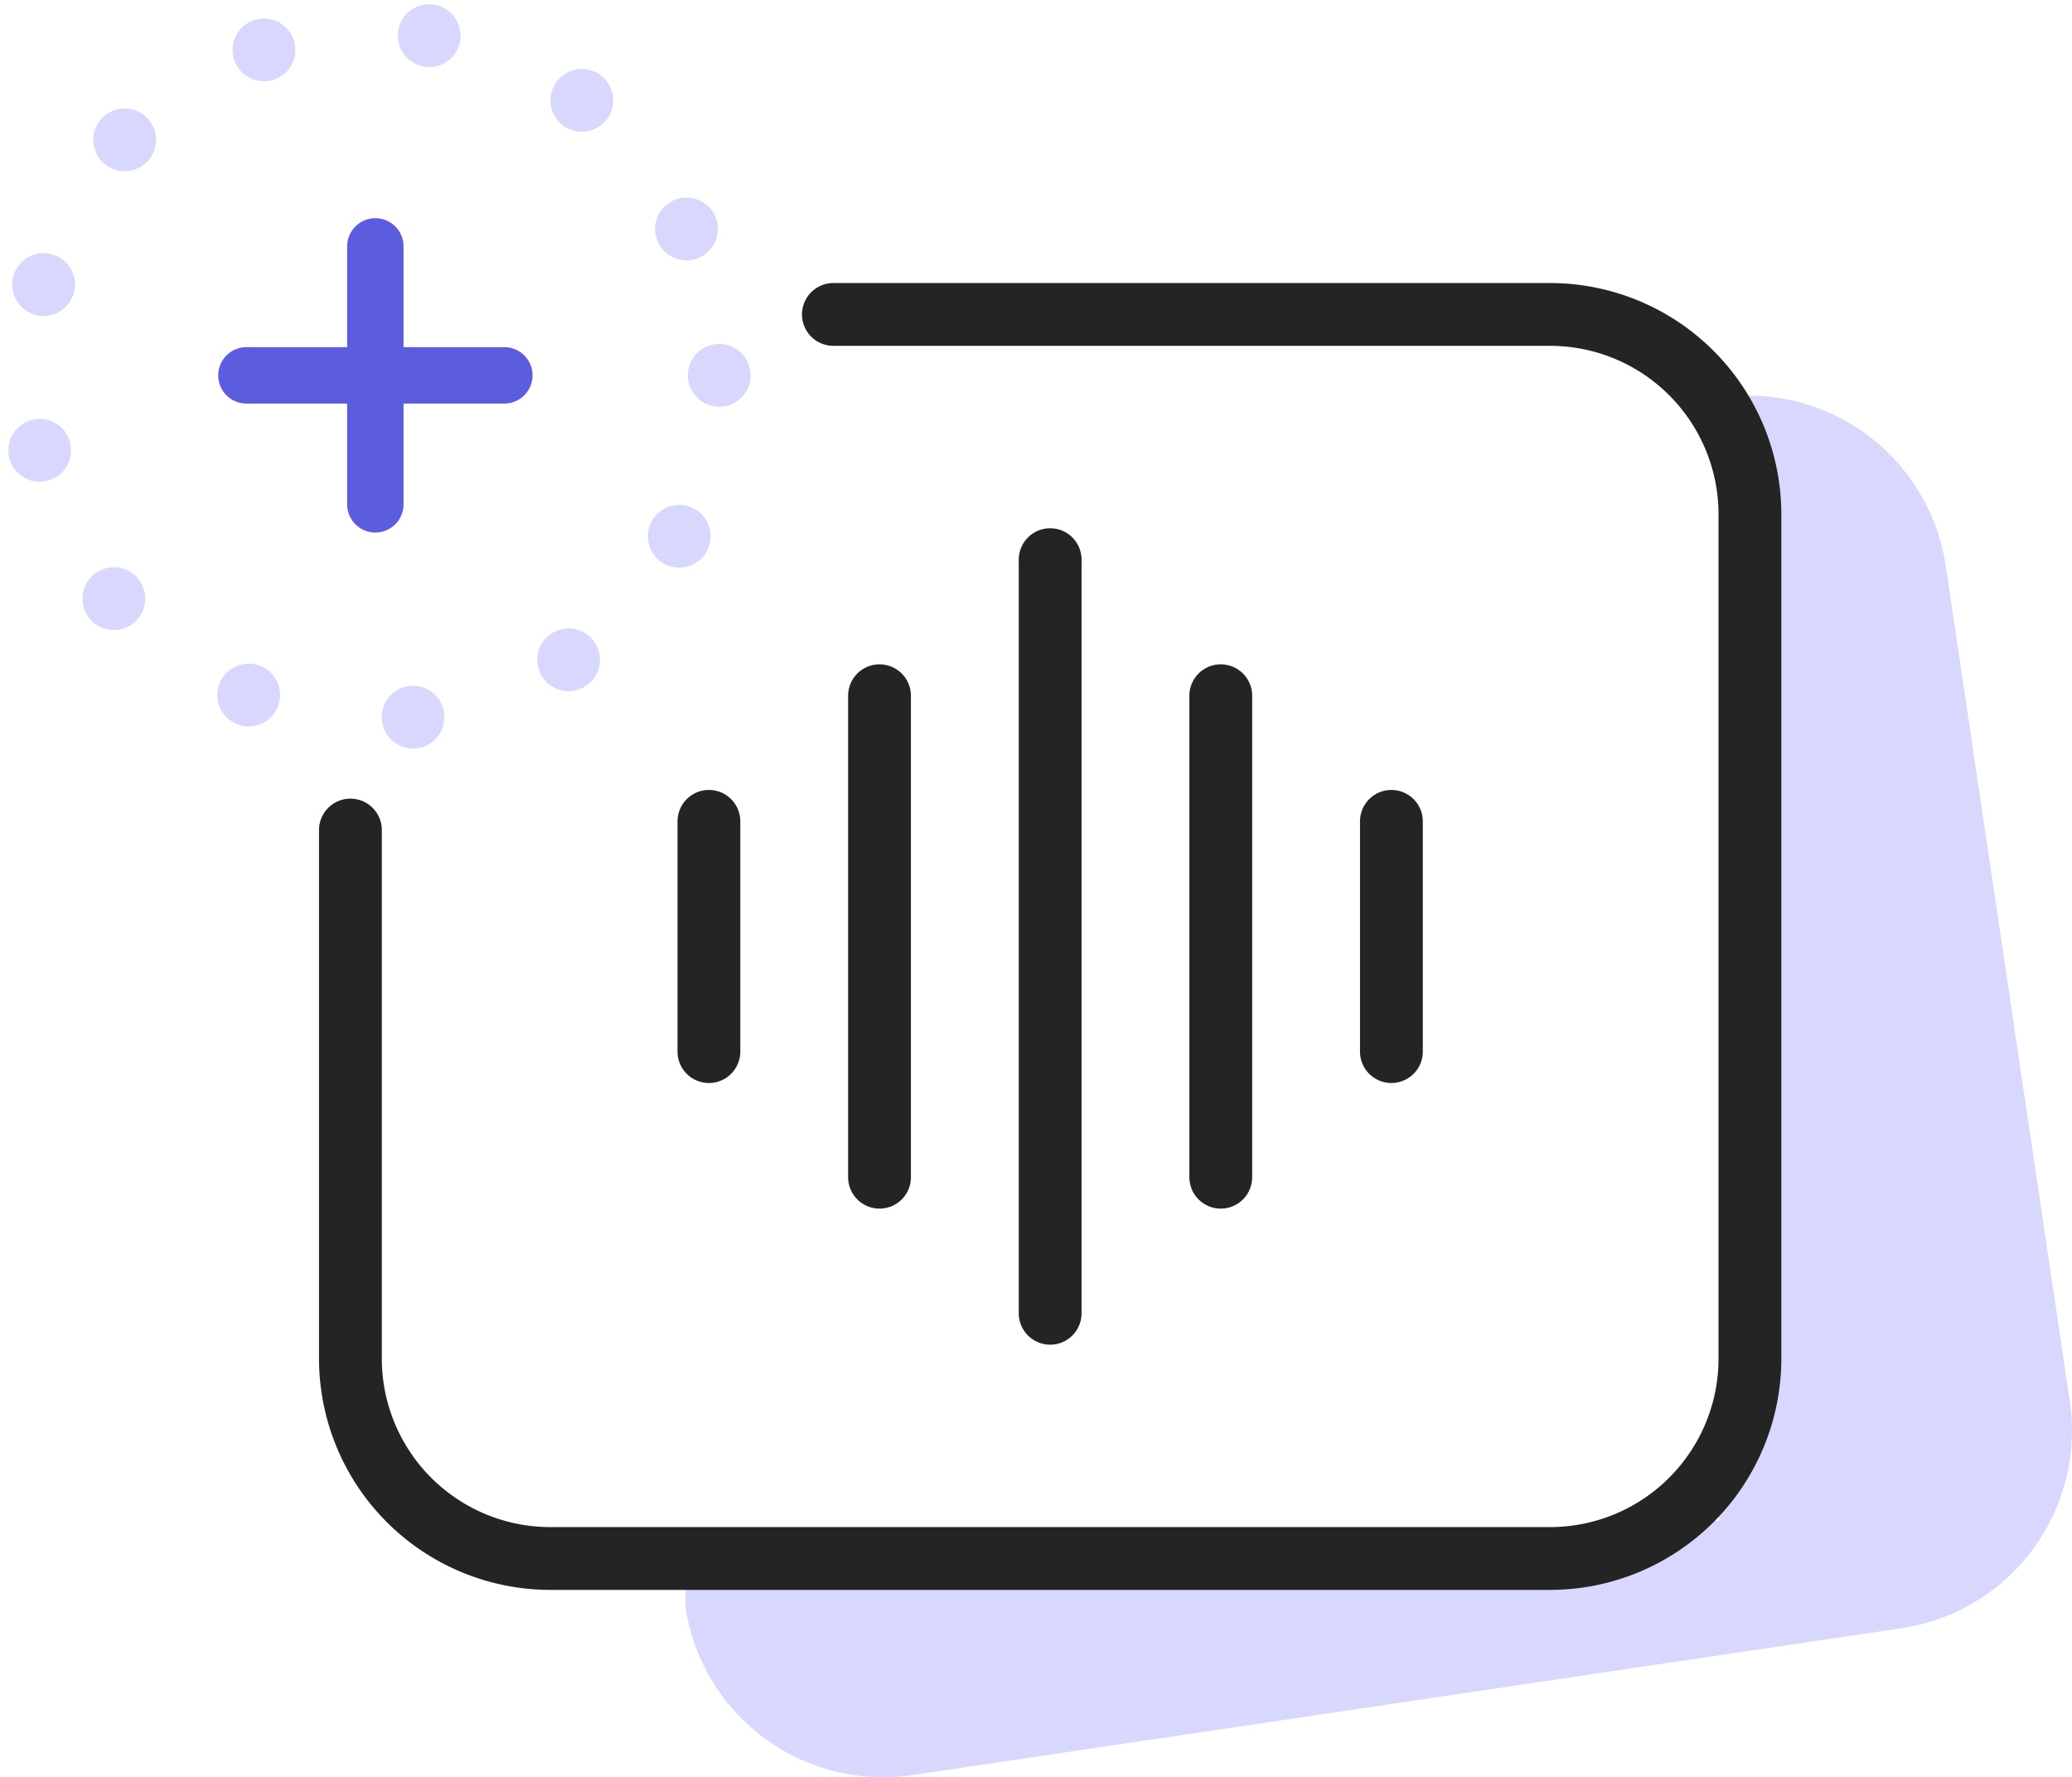<svg xmlns="http://www.w3.org/2000/svg" width="98.978" height="84.898" viewBox="0 0 98.978 84.898">
  <g id="add-audio-illustration" transform="translate(1.5 1.5)">
    <path id="Path_130776" data-name="Path 130776" d="M-458.434,103.262c.153-.022.3-53.684.457-53.7a9.544,9.544,0,0,1,10.384,8.094l5.925,39.9a9.542,9.542,0,0,1-8.038,10.84l-47.251,7.016a9.544,9.544,0,0,1-10.832-7.977c0-.02-.006-1.04-.009-1.061" transform="translate(539.041 -32.119)" fill="#d8d8ff"/>
    <path id="Path_130777" data-name="Path 130777" d="M-466.754,106.565h-47.769a11.055,11.055,0,0,1-11.043-11.042V70.269a1.5,1.5,0,0,1,1.5-1.5,1.5,1.5,0,0,1,1.5,1.5V95.523a8.052,8.052,0,0,0,8.043,8.042h47.769a8.052,8.052,0,0,0,8.042-8.042V55.182a8.052,8.052,0,0,0-8.042-8.043h-34.24a1.5,1.5,0,0,1-1.5-1.5,1.5,1.5,0,0,1,1.5-1.5h34.24a11.055,11.055,0,0,1,11.042,11.043V95.523a11.054,11.054,0,0,1-11.042,11.042Z" transform="translate(539.305 -32.119)" fill="#242424"/>
    <circle id="Ellipse_25323" data-name="Ellipse 25323" cx="16.429" cy="16.429" r="16.429" fill="none" stroke="#d8d8ff" stroke-linecap="round" stroke-width="3" stroke-dasharray="0 8"/>
    <g id="Group_292522" data-name="Group 292522" transform="translate(9.424 9.423)">
      <path id="Path_130780" data-name="Path 130780" d="M-521.852,48.743h-12.321a.847.847,0,0,1-.847-.847.847.847,0,0,1,.847-.847h12.321a.847.847,0,0,1,.847.847A.847.847,0,0,1-521.852,48.743Z" transform="translate(535.02 -40.889)" fill="#5c5ce0" stroke="#5c5ce0" stroke-width="1"/>
      <path id="Path_130781" data-name="Path 130781" d="M-523.265,50.154a.847.847,0,0,1-.847-.847V36.986a.847.847,0,0,1,.847-.847.847.847,0,0,1,.847.847V49.307A.847.847,0,0,1-523.265,50.154Z" transform="translate(530.271 -36.139)" fill="#5c5ce0" stroke="#5c5ce0" stroke-width="1"/>
    </g>
    <g id="Group_296241" data-name="Group 296241" transform="translate(32.364 25.233)">
      <line id="Line_84879" data-name="Line 84879" y2="36" transform="translate(16.301)" fill="none" stroke="#242424" stroke-linecap="round" stroke-width="3"/>
      <line id="Line_84880" data-name="Line 84880" y2="23" transform="translate(24.451 6.5)" fill="none" stroke="#242424" stroke-linecap="round" stroke-width="3"/>
      <line id="Line_84883" data-name="Line 84883" y2="23" transform="translate(8.15 6.5)" fill="none" stroke="#242424" stroke-linecap="round" stroke-width="3"/>
      <line id="Line_84881" data-name="Line 84881" y2="11" transform="translate(32.602 12.5)" fill="none" stroke="#242424" stroke-linecap="round" stroke-width="3"/>
      <line id="Line_84882" data-name="Line 84882" y2="11" transform="translate(0 12.5)" fill="none" stroke="#242424" stroke-linecap="round" stroke-width="3"/>
    </g>
  </g>
</svg>
